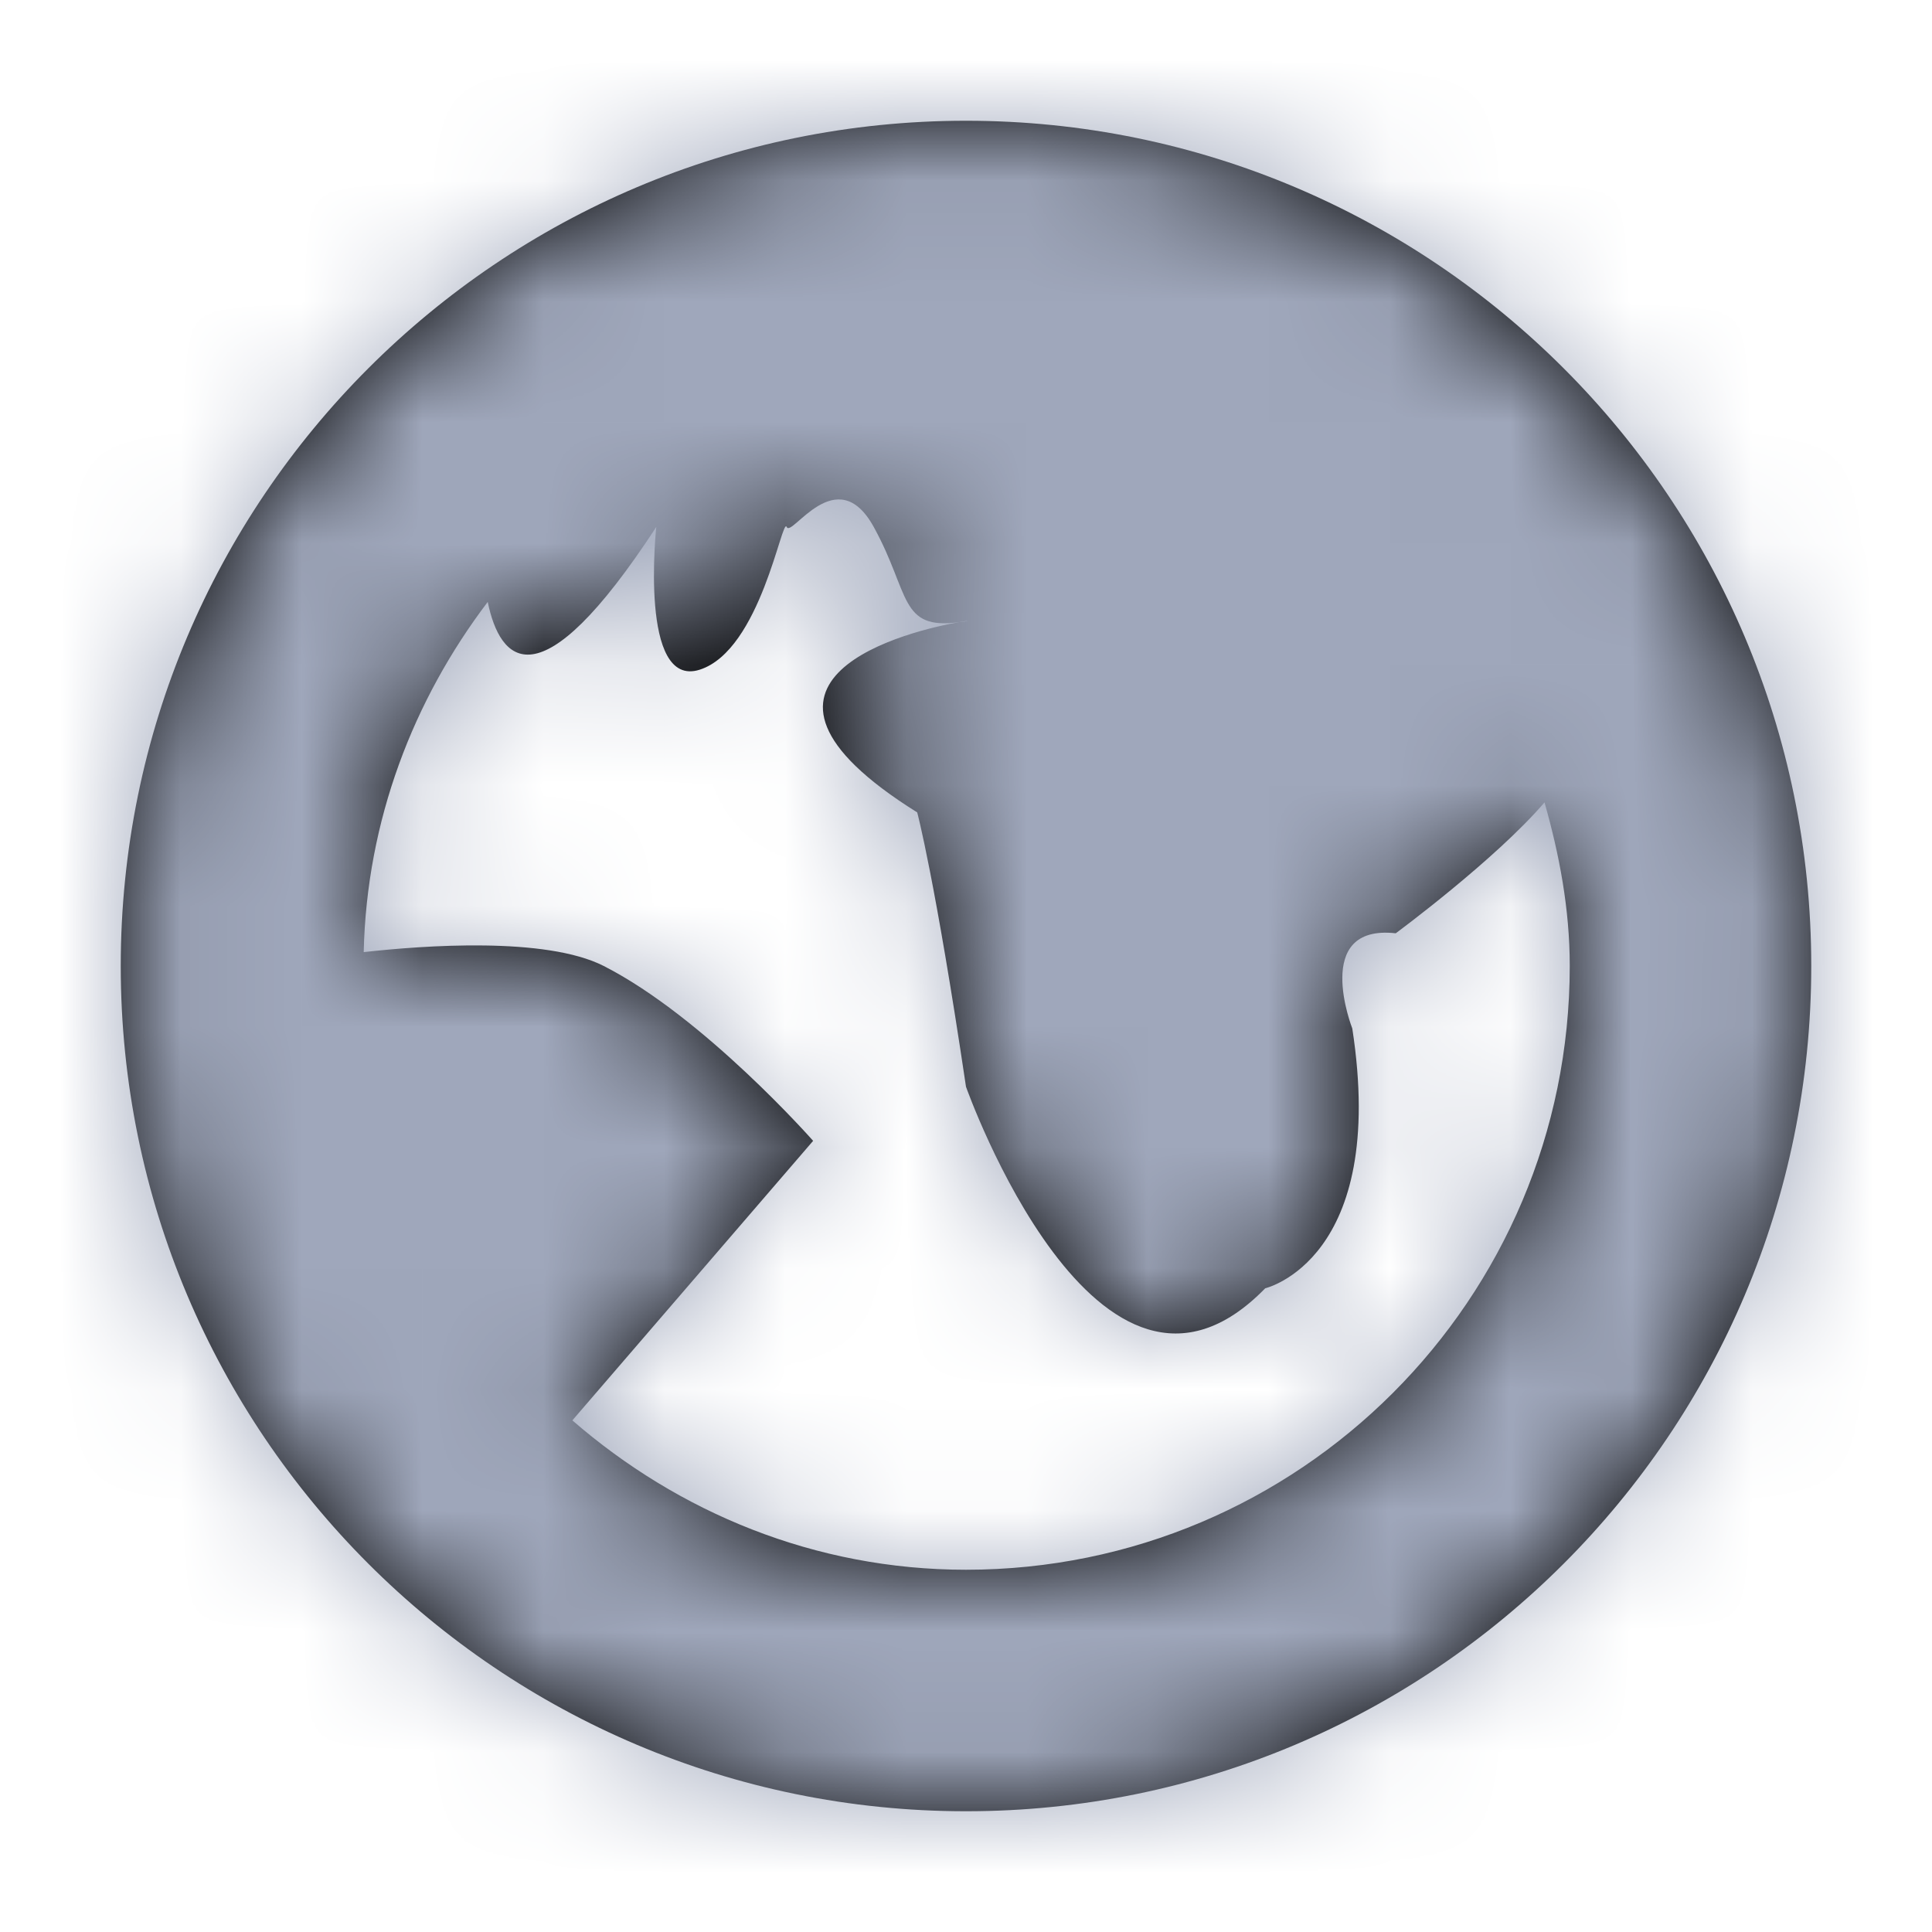 <svg xmlns="http://www.w3.org/2000/svg" xmlns:xlink="http://www.w3.org/1999/xlink" width="16" height="16" viewBox="0 0 16 16">
    <defs>
        <path id="y9l6036e8a" d="M3.012 7.885C3.503 7.83 4.52 7.755 5 8c.831.423 1.734 1.448 1.734 1.448L4.74 11.763C5.617 12.524 6.748 13 8 13c2.762 0 5-2.239 5-5 0-.473-.086-.922-.209-1.355-.407.475-1.232 1.084-1.232 1.084-.7-.078-.36.788-.36.788.295 1.916-.721 2.152-.721 2.152C9.093 12.092 8 9 8 9c-.256-1.721-.404-2.272-.404-2.272-1.773-1.108-.026-1.512.35-1.576h.011c.09-.013.068-.014-.011 0-.502.069-.406-.236-.71-.788-.307-.557-.682.094-.721 0-.038-.093-.215 1.02-.72 1.182-.505.162-.36-1.182-.36-1.182-.975 1.493-1.294 1.112-1.396.621-.616.812-1.002 1.808-1.027 2.9M8 15c-3.866 0-7-3.134-7-7s3.134-7 7-7 7 3.134 7 7-3.134 7-7 7"/>
    </defs>
    <g fill="none" fill-rule="evenodd">
        <g>
            <mask id="mi6rtc3ldb" fill="#fff">
                <use xlink:href="#y9l6036e8a"/>
            </mask>
            <use fill="#000" xlink:href="#y9l6036e8a"/>
            <g fill="#9FA7BB" mask="url(#mi6rtc3ldb)">
                <g>
                    <path d="M0 0H23V23H0z"/>
                </g>
            </g>
        </g>
    </g>
</svg>
